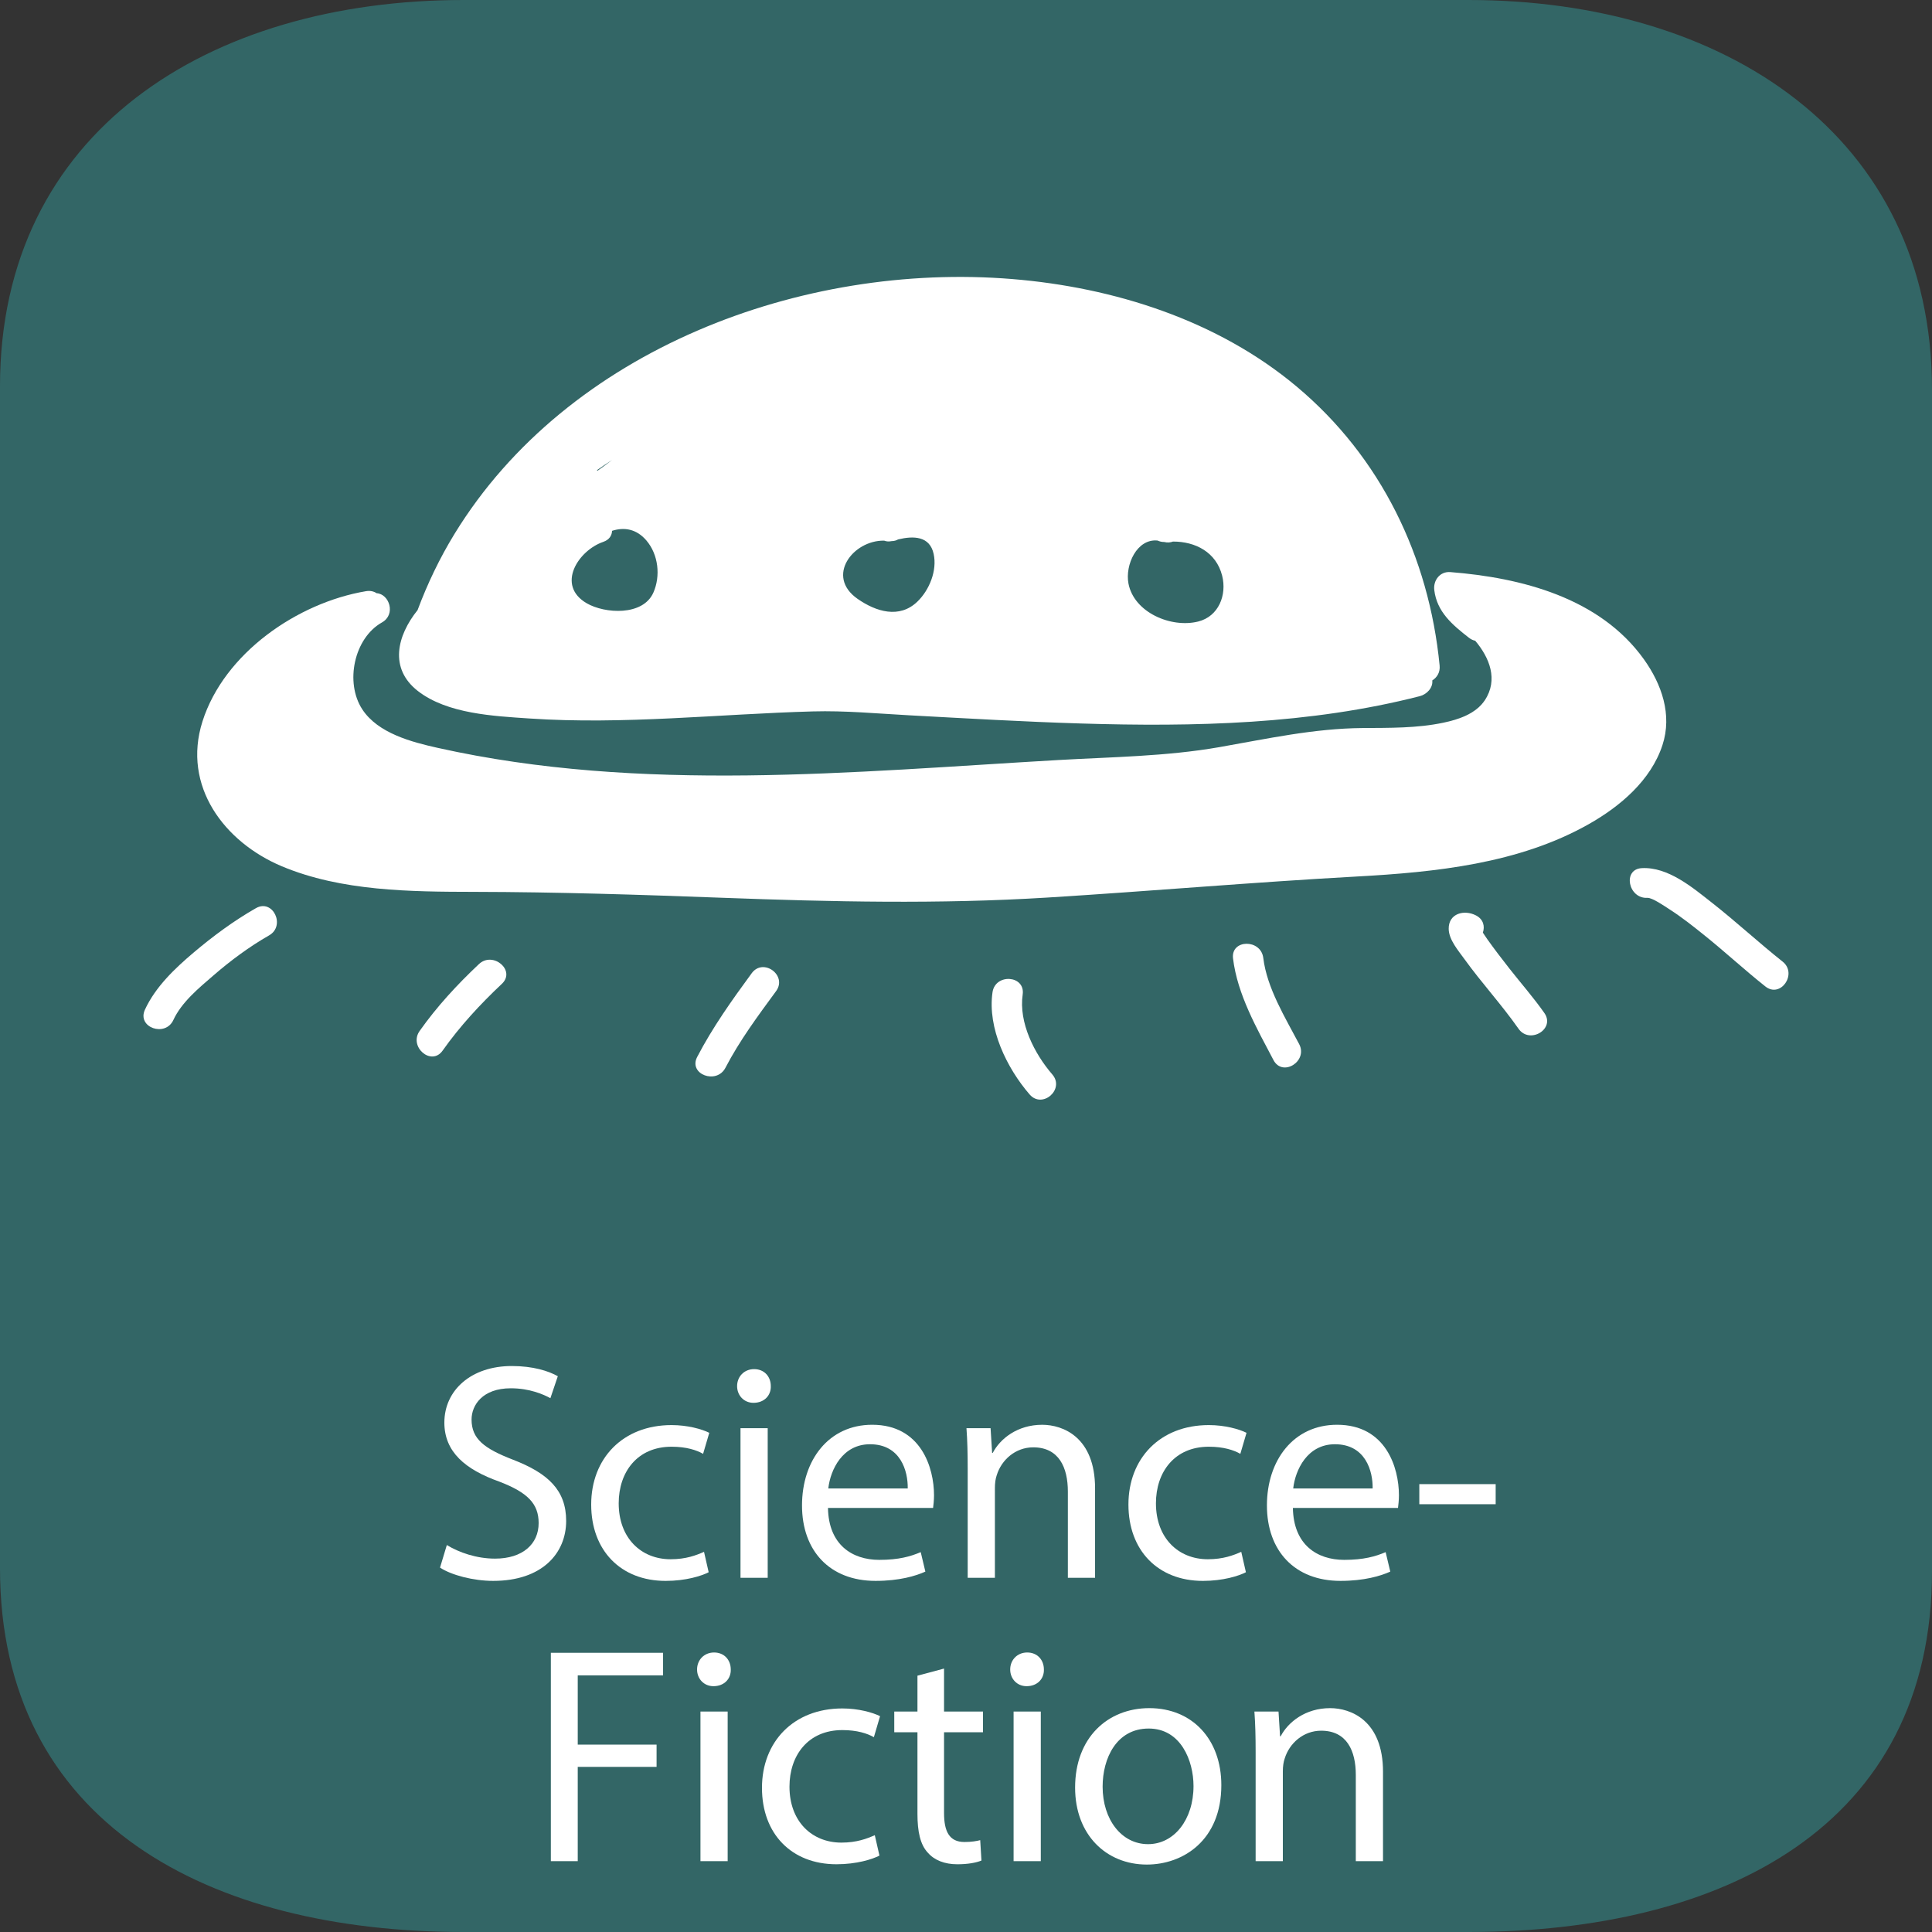 <?xml version="1.0" encoding="utf-8"?>
<!-- Generator: Adobe Illustrator 16.0.3, SVG Export Plug-In . SVG Version: 6.00 Build 0)  -->
<!DOCTYPE svg PUBLIC "-//W3C//DTD SVG 1.1//EN" "http://www.w3.org/Graphics/SVG/1.1/DTD/svg11.dtd">
<svg version="1.1" id="Ebene_1" xmlns:x="http://ns.adobe.com/Extensibility/1.0/" xmlns:i="http://ns.adobe.com/AdobeIllustrator/10.0/" xmlns:graph="http://ns.adobe.com/Graphs/1.0/"
	 xmlns="http://www.w3.org/2000/svg" xmlns:xlink="http://www.w3.org/1999/xlink" x="0px" y="0px" width="300px" height="300px"
	 viewBox="4.074 5 300 300" enable-background="new 4.074 5 300 300" xml:space="preserve">
<rect x="4.074" y="5" width="300" height="300" fill="#333333" stroke="none"/>
<path fill="#336666" d="M232.073,305H76.073c-39.601,0-72-16.9-72-56.5V65c0-39.6,32.399-60,72-60h156.001c39.6,0,72,20.9,72,60.5
	V249C304.073,288.6,271.673,305,232.073,305z"/>
<g>
	<path fill="#FFFFFF" d="M73.458,244.912c1.872,1.151,4.608,2.111,7.488,2.111c4.272,0,6.769-2.256,6.769-5.52
		c0-3.025-1.728-4.753-6.096-6.434c-5.281-1.871-8.545-4.607-8.545-9.168c0-5.041,4.176-8.785,10.465-8.785
		c3.313,0,5.712,0.768,7.152,1.584l-1.152,3.408c-1.056-0.576-3.216-1.536-6.145-1.536c-4.416,0-6.096,2.641-6.096,4.849
		c0,3.024,1.968,4.512,6.432,6.24c5.473,2.112,8.257,4.753,8.257,9.505c0,4.993-3.696,9.313-11.329,9.313
		c-3.12,0-6.528-0.912-8.256-2.064L73.458,244.912z"/>
	<path fill="#FFFFFF" d="M114.115,249.136c-1.104,0.576-3.552,1.345-6.672,1.345c-7.009,0-11.569-4.753-11.569-11.857
		c0-7.152,4.896-12.337,12.481-12.337c2.496,0,4.704,0.624,5.856,1.2l-0.96,3.264c-1.009-0.576-2.593-1.104-4.896-1.104
		c-5.329,0-8.209,3.936-8.209,8.785c0,5.376,3.456,8.688,8.064,8.688c2.4,0,3.984-0.623,5.185-1.151L114.115,249.136z"/>
	<path fill="#FFFFFF" d="M123.763,220.237c0.048,1.44-1.009,2.593-2.688,2.593c-1.488,0-2.544-1.152-2.544-2.593
		c0-1.487,1.104-2.64,2.64-2.64C122.754,217.598,123.763,218.75,123.763,220.237z M119.058,250v-23.234h4.225V250H119.058z"/>
	<path fill="#FFFFFF" d="M132.642,239.15c0.096,5.713,3.744,8.065,7.969,8.065c3.024,0,4.849-0.528,6.433-1.2l0.72,3.024
		c-1.488,0.672-4.032,1.44-7.729,1.44c-7.152,0-11.425-4.705-11.425-11.713c0-7.01,4.128-12.529,10.896-12.529
		c7.585,0,9.602,6.672,9.602,10.945c0,0.863-0.097,1.535-0.145,1.967H132.642z M145.027,236.127
		c0.049-2.688-1.104-6.865-5.856-6.865c-4.272,0-6.145,3.938-6.48,6.865H145.027z"/>
	<path fill="#FFFFFF" d="M154.337,233.055c0-2.4-0.048-4.369-0.191-6.289h3.744l0.24,3.841h0.096
		c1.152-2.208,3.841-4.368,7.681-4.368c3.217,0,8.209,1.92,8.209,9.889V250h-4.225v-13.393c0-3.745-1.393-6.865-5.376-6.865
		c-2.785,0-4.945,1.969-5.665,4.32c-0.192,0.528-0.288,1.248-0.288,1.969V250h-4.225V233.055z"/>
	<path fill="#FFFFFF" d="M197.538,249.136c-1.104,0.576-3.552,1.345-6.672,1.345c-7.009,0-11.569-4.753-11.569-11.857
		c0-7.152,4.896-12.337,12.481-12.337c2.496,0,4.704,0.624,5.856,1.2l-0.961,3.264c-1.008-0.576-2.592-1.104-4.896-1.104
		c-5.329,0-8.209,3.936-8.209,8.785c0,5.376,3.456,8.688,8.064,8.688c2.4,0,3.984-0.623,5.185-1.151L197.538,249.136z"/>
	<path fill="#FFFFFF" d="M204.833,239.15c0.096,5.713,3.744,8.065,7.969,8.065c3.024,0,4.849-0.528,6.433-1.2l0.72,3.024
		c-1.488,0.672-4.032,1.44-7.729,1.44c-7.152,0-11.425-4.705-11.425-11.713c0-7.01,4.128-12.529,10.896-12.529
		c7.585,0,9.602,6.672,9.602,10.945c0,0.863-0.097,1.535-0.145,1.967H204.833z M217.218,236.127
		c0.049-2.688-1.104-6.865-5.856-6.865c-4.272,0-6.145,3.938-6.48,6.865H217.218z"/>
	<path fill="#FFFFFF" d="M236.321,235.455v3.12h-11.856v-3.12H236.321z"/>
	<path fill="#FFFFFF" d="M89.61,261.645h17.426v3.505h-13.25v10.753h12.241v3.457H93.785V294H89.61V261.645z"/>
	<path fill="#FFFFFF" d="M117.546,264.237c0.048,1.44-1.009,2.593-2.688,2.593c-1.488,0-2.544-1.152-2.544-2.593
		c0-1.487,1.104-2.64,2.64-2.64C116.537,261.598,117.546,262.75,117.546,264.237z M112.841,294v-23.234h4.225V294H112.841z"/>
	<path fill="#FFFFFF" d="M140.634,293.136c-1.104,0.576-3.552,1.345-6.672,1.345c-7.009,0-11.569-4.753-11.569-11.857
		c0-7.152,4.896-12.337,12.481-12.337c2.496,0,4.704,0.624,5.856,1.2l-0.961,3.264c-1.008-0.576-2.592-1.104-4.896-1.104
		c-5.329,0-8.209,3.936-8.209,8.785c0,5.376,3.456,8.688,8.064,8.688c2.4,0,3.984-0.624,5.185-1.152L140.634,293.136z"/>
	<path fill="#FFFFFF" d="M150.665,264.094v6.672h6.049v3.217h-6.049v12.529c0,2.88,0.816,4.512,3.168,4.512
		c1.104,0,1.921-0.144,2.448-0.288l0.192,3.169c-0.816,0.336-2.112,0.576-3.744,0.576c-1.969,0-3.553-0.624-4.561-1.776
		c-1.2-1.248-1.632-3.313-1.632-6.049v-12.673h-3.601v-3.217h3.601v-5.568L150.665,264.094z"/>
	<path fill="#FFFFFF" d="M166.169,264.237c0.048,1.44-1.009,2.593-2.688,2.593c-1.488,0-2.544-1.152-2.544-2.593
		c0-1.487,1.104-2.64,2.64-2.64C165.16,261.598,166.169,262.75,166.169,264.237z M161.464,294v-23.234h4.225V294H161.464z"/>
	<path fill="#FFFFFF" d="M193.722,282.191c0,8.593-5.953,12.337-11.569,12.337c-6.288,0-11.137-4.608-11.137-11.953
		c0-7.776,5.088-12.337,11.521-12.337C189.209,270.238,193.722,275.086,193.722,282.191z M175.288,282.432
		c0,5.088,2.928,8.928,7.057,8.928c4.032,0,7.057-3.792,7.057-9.024c0-3.937-1.969-8.929-6.961-8.929
		S175.288,278.015,175.288,282.432z"/>
	<path fill="#FFFFFF" d="M199.048,277.055c0-2.4-0.048-4.369-0.191-6.289h3.744l0.24,3.841h0.096
		c1.152-2.208,3.841-4.368,7.681-4.368c3.217,0,8.209,1.92,8.209,9.889V294h-4.225v-13.393c0-3.745-1.393-6.865-5.376-6.865
		c-2.785,0-4.945,1.969-5.665,4.32c-0.192,0.528-0.288,1.248-0.288,1.969V294h-4.225V277.055z"/>
</g>
<g id="Layer_1">
	<g>
		<g>
			<path fill="#FFFFFF" d="M68.963,112.3c4.57,3.558,11.805,3.891,17.316,4.265c14.696,0.994,29.356-0.692,44.034-1.098
				c4.983-0.14,9.995,0.335,14.968,0.605c8.882,0.479,17.762,1.001,26.653,1.271c17.575,0.537,35.499,0.142,52.618-4.246
				c1.049-0.27,2.059-1.283,1.925-2.439c0.721-0.452,1.244-1.248,1.141-2.313c-1.649-16.896-9.116-32.356-22.191-43.314
				c-12.301-10.309-28.367-15.409-44.176-16.701c-32.576-2.67-69.024,10.88-86.604,39.577c-2.292,3.744-4.201,7.726-5.734,11.833
				C65.737,103.693,64.448,108.787,68.963,112.3z M96.79,77.993c0.758-0.532,1.538-1.056,2.331-1.561
				c-0.739,0.563-1.487,1.111-2.242,1.65c-0.023,0.002-0.048,0.002-0.073,0.002C96.802,78.055,96.797,78.023,96.79,77.993z
				 M183.821,88.935c0.304,0.143,0.646,0.228,1.026,0.225c0.505,0.126,0.963,0.085,1.362-0.066c3.481-0.015,6.714,1.646,7.639,5.295
				c0.762,3.008-0.546,6.331-3.724,7.123c-4.215,1.052-9.968-1.412-10.823-5.898C178.748,92.724,180.614,88.612,183.821,88.935z
				 M141.368,88.951c0.331,0.127,0.716,0.166,1.152,0.074c0.388-0.007,0.728-0.097,1.007-0.264c2.407-0.581,4.913-0.53,5.523,2.244
				c0.571,2.588-0.663,5.617-2.522,7.411c-2.797,2.701-6.431,1.565-9.282-0.42C132.197,94.479,136.549,88.857,141.368,88.951z
				 M95.175,98.673c-4.791-2.79-1.326-8.196,2.574-9.533c0.938-0.32,1.342-0.994,1.365-1.714c1.884-0.605,3.791-0.303,5.328,1.493
				c1.87,2.188,2.231,5.52,1.087,8.103C103.91,100.681,97.982,100.304,95.175,98.673z"/>
			<path fill="#FFFFFF" d="M259.323,107.355c-6.847-9.545-19.033-12.656-30.049-13.521c-1.604-0.126-2.668,1.287-2.486,2.788
				c0.405,3.404,2.838,5.423,5.387,7.411c0.321,0.252,0.649,0.397,0.969,0.459c2.237,2.646,3.591,6.053,1.505,9.225
				c-1.397,2.12-4.086,3.008-6.434,3.5c-4.14,0.872-8.358,0.799-12.566,0.833c-7.565,0.061-14.85,1.674-22.266,2.971
				c-8.2,1.436-16.679,1.521-24.979,1.997c-31.965,1.838-64.771,5.159-96.343-1.885c-4.07-0.905-9.313-2.275-11.741-6.001
				c-2.705-4.148-1.28-11.041,3.07-13.483c2.203-1.239,1.133-4.421-0.835-4.536c-0.434-0.287-0.989-0.424-1.647-0.314
				c-10.658,1.796-22.031,9.632-25.397,20.236c-3.187,10.047,3.414,18.738,12.321,22.479c9.242,3.883,20.037,3.958,29.894,3.975
				c12.897,0.024,25.751,0.44,38.641,0.921c16.793,0.626,33.517,1.004,50.301-0.035c16.029-0.993,32.02-2.384,48.056-3.268
				c12.238-0.671,25.182-1.988,36.046-8.129c4.883-2.762,9.654-6.796,11.449-12.278C263.769,115.98,262.094,111.221,259.323,107.355
				z"/>
			<path fill="#FFFFFF" d="M78.441,154.706c-3.382,3.185-6.521,6.582-9.205,10.378c-1.737,2.453,1.821,5.527,3.565,3.057
				c2.687-3.799,5.826-7.193,9.206-10.375C84.214,155.686,80.618,152.654,78.441,154.706z"/>
			<path fill="#FFFFFF" d="M238.422,155.355c-1.17-1.492-2.322-2.995-3.419-4.54c-0.231-0.326-0.456-0.66-0.672-0.995
				c0.332-0.956,0.104-2.067-1.063-2.672c-1.811-0.943-4.271-0.333-4.24,2.087c0.021,1.698,1.517,3.405,2.448,4.699
				c2.666,3.698,5.779,7.073,8.391,10.805c1.726,2.464,5.759,0.053,4.018-2.437C242.198,159.898,240.235,157.667,238.422,155.355z"
				/>
			<path fill="#FFFFFF" d="M200.236,153.752c-0.362-2.983-5.062-2.921-4.697,0.079c0.68,5.604,3.692,10.85,6.278,15.773
				c1.406,2.681,5.394,0.193,3.99-2.477C203.65,163.025,200.802,158.43,200.236,153.752z"/>
			<path fill="#FFFFFF" d="M120.799,156.121c-3.07,4.187-6.071,8.395-8.469,13.007c-1.394,2.682,3.01,4.333,4.391,1.674
				c2.196-4.228,5.056-8.072,7.863-11.9C126.375,156.455,122.589,153.678,120.799,156.121z"/>
			<path fill="#FFFFFF" d="M162.875,159.432c0.434-3.006-4.257-3.325-4.684-0.35c-0.806,5.568,2.21,11.757,5.764,15.866
				c1.985,2.29,5.507-0.816,3.52-3.111C164.693,168.62,162.244,163.793,162.875,159.432z"/>
			<path fill="#FFFFFF" d="M43.813,146.02c-3.435,1.959-6.636,4.326-9.653,6.875c-2.941,2.487-5.946,5.341-7.581,8.886
				c-1.271,2.758,3.158,4.326,4.417,1.599c1.275-2.765,3.967-4.968,6.218-6.913c2.675-2.317,5.569-4.463,8.643-6.22
				C48.473,148.757,46.451,144.514,43.813,146.02z"/>
			<path fill="#FFFFFF" d="M280.876,154.318c-3.73-2.965-7.232-6.208-10.983-9.152c-3.021-2.372-6.819-5.589-10.895-5.361
				c-3.01,0.171-2.092,4.78,0.891,4.613c0.736-0.039,2.613,1.258,3.417,1.778c1.897,1.216,3.673,2.627,5.428,4.037
				c3.21,2.581,6.241,5.382,9.463,7.943C280.575,160.066,283.235,156.191,280.876,154.318z"/>
		</g>
	</g>
</g>
</svg>
